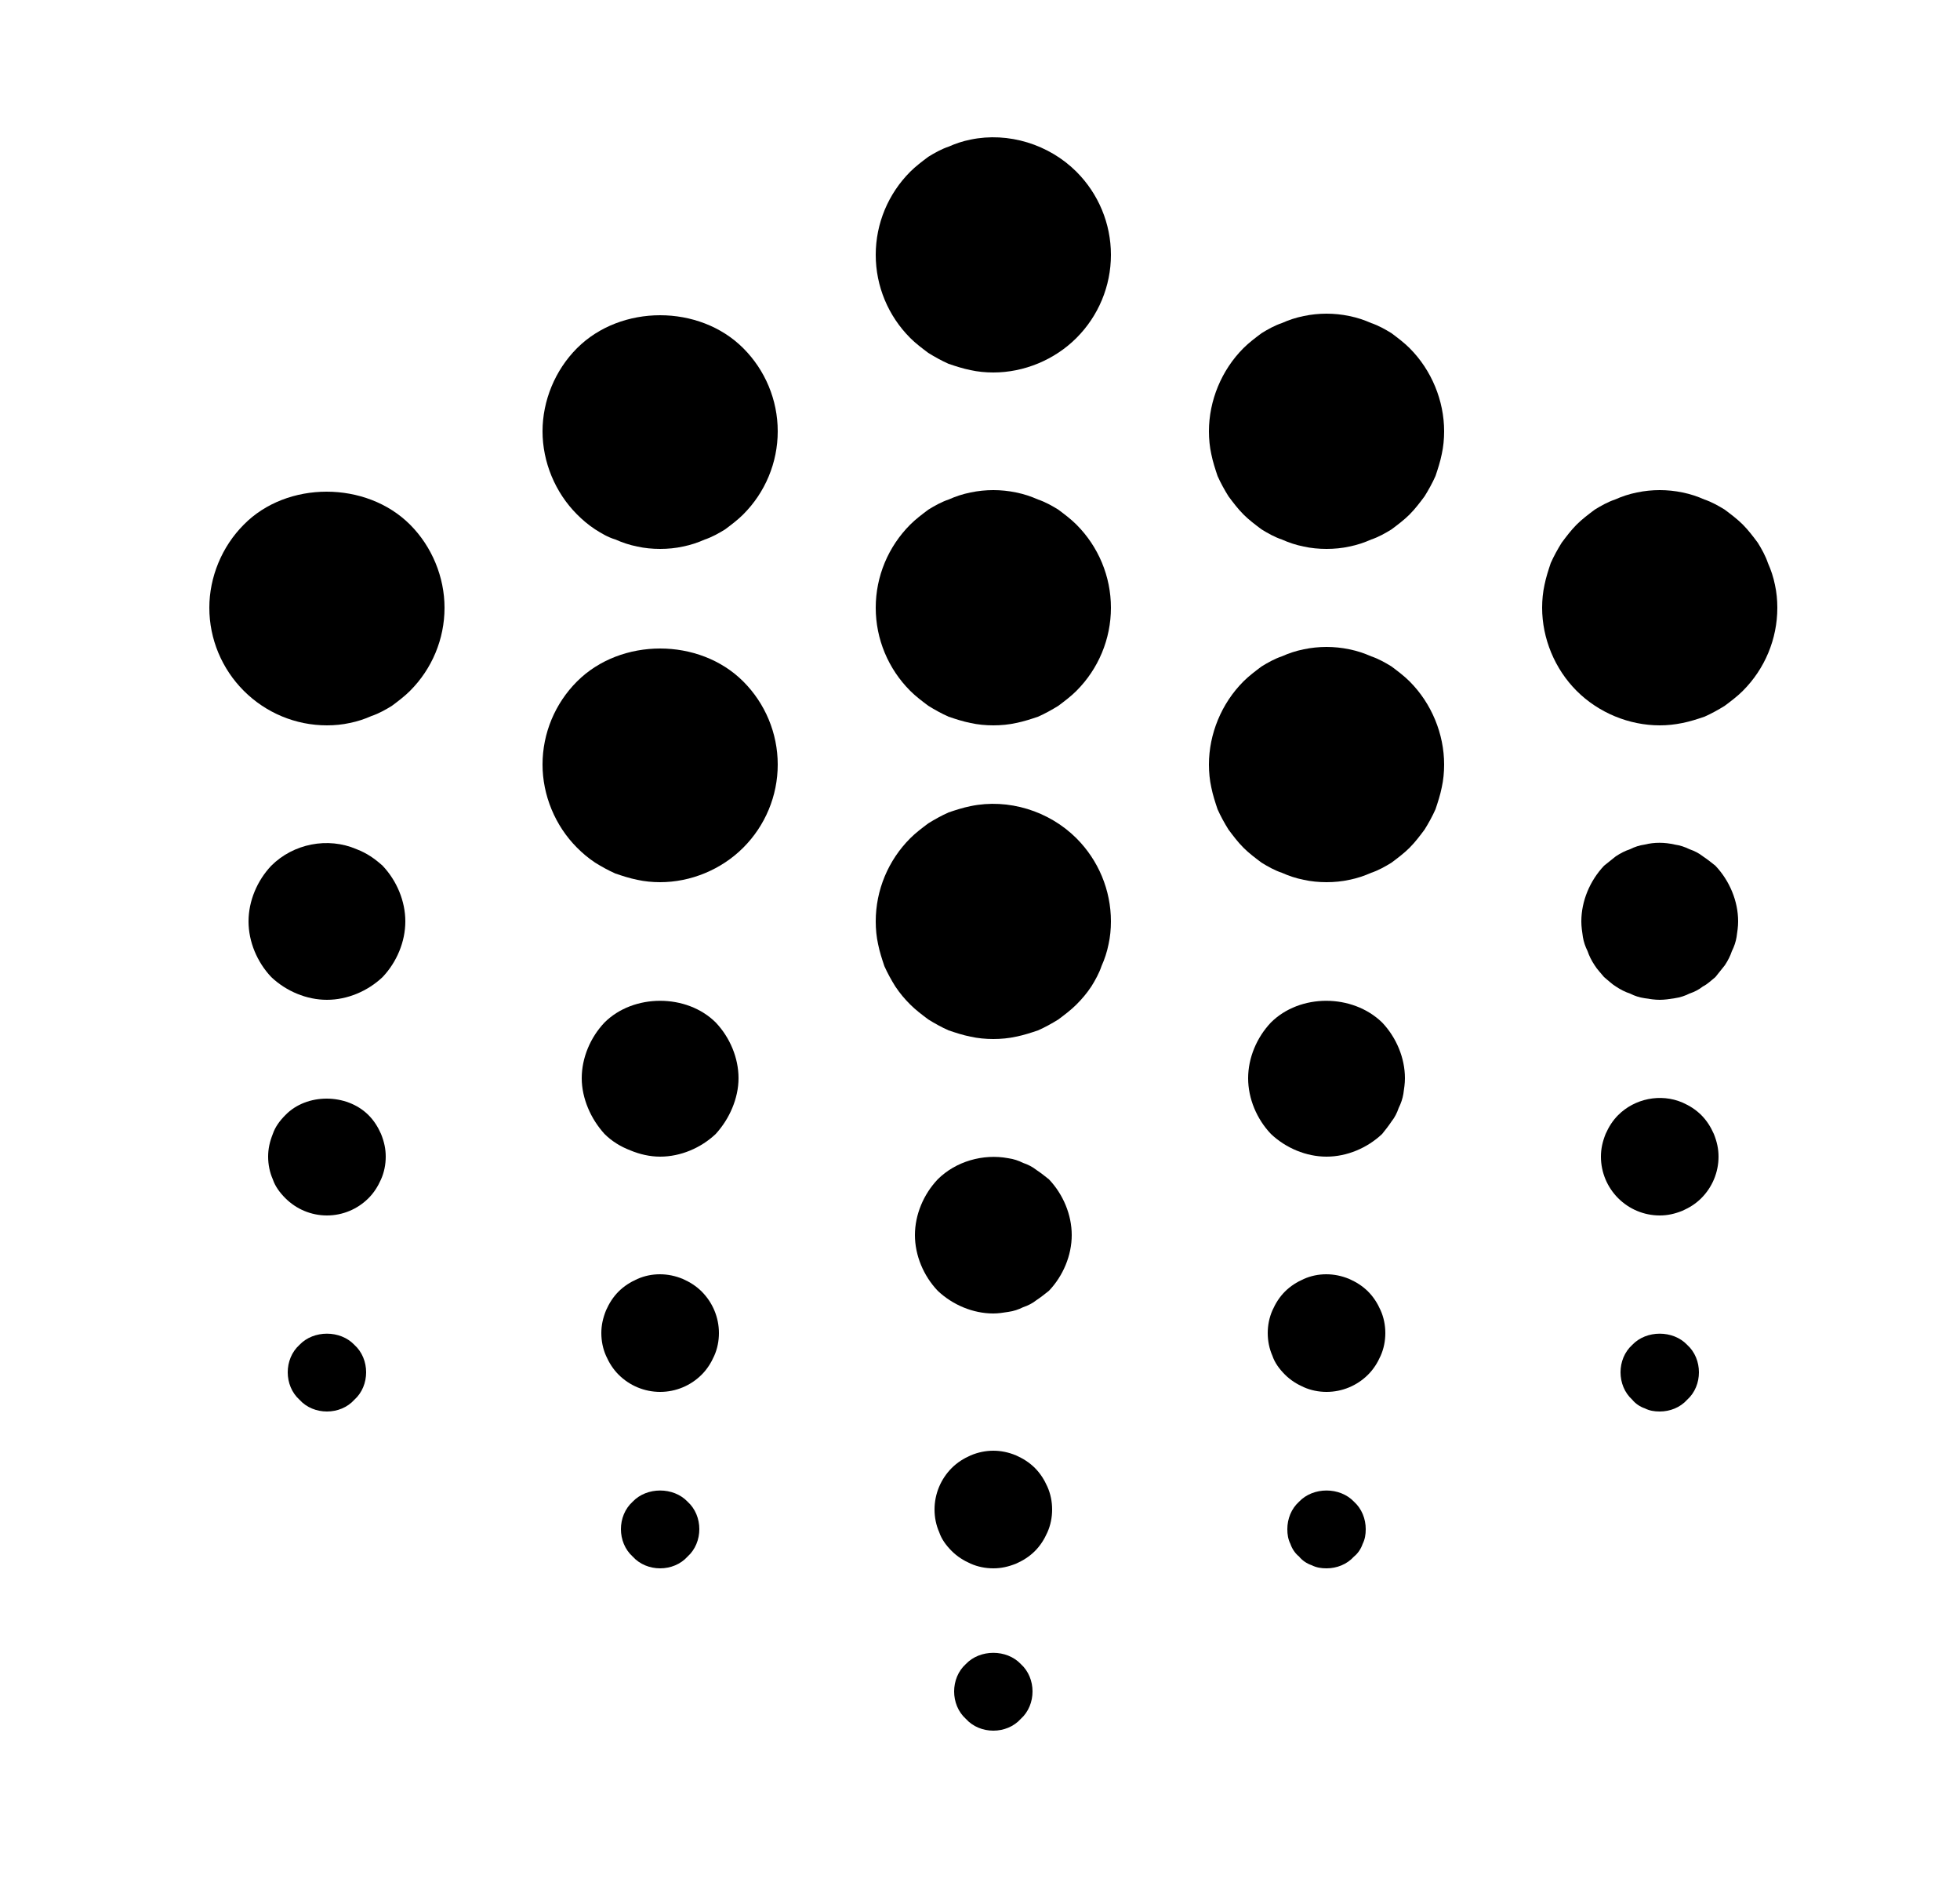 <svg width="25" height="24" viewBox="0 0 25 24" fill="none" xmlns="http://www.w3.org/2000/svg">
<path d="M12.67 4.75C12.57 4.75 12.47 4.74 12.38 4.72C12.28 4.7 12.19 4.67 12.1 4.64C12.01 4.6 11.92 4.55 11.84 4.5C11.76 4.44 11.68 4.38 11.61 4.31C11.33 4.03 11.17 3.65 11.17 3.25C11.17 2.85 11.33 2.47 11.61 2.19C11.68 2.12 11.76 2.06 11.84 2C11.92 1.95 12.01 1.9 12.1 1.87C12.19 1.83 12.28 1.8 12.38 1.78C12.86 1.68 13.38 1.84 13.73 2.19C14.01 2.47 14.17 2.85 14.17 3.25C14.17 3.65 14.01 4.03 13.73 4.31C13.45 4.59 13.06 4.75 12.67 4.75Z" fill="black"/>
<path d="M12.67 9.25C12.57 9.25 12.47 9.24 12.38 9.22C12.28 9.2 12.19 9.17 12.1 9.14C12.01 9.1 11.92 9.05 11.84 9C11.76 8.94 11.68 8.88 11.61 8.81C11.33 8.53 11.17 8.15 11.17 7.75C11.17 7.35 11.33 6.97 11.61 6.69C11.68 6.62 11.76 6.56 11.84 6.5C11.92 6.45 12.01 6.4 12.1 6.37C12.19 6.33 12.28 6.3 12.38 6.28C12.57 6.24 12.77 6.24 12.96 6.28C13.06 6.3 13.15 6.33 13.24 6.37C13.33 6.4 13.42 6.45 13.5 6.5C13.58 6.56 13.66 6.62 13.73 6.69C14.01 6.97 14.17 7.35 14.17 7.75C14.17 8.15 14.01 8.53 13.73 8.81C13.66 8.88 13.58 8.94 13.5 9C13.42 9.05 13.33 9.1 13.24 9.14C13.15 9.17 13.06 9.2 12.96 9.22C12.87 9.24 12.77 9.25 12.67 9.25Z" fill="black"/>
<path d="M12.67 13.25C12.57 13.25 12.47 13.24 12.38 13.22C12.28 13.2 12.19 13.17 12.1 13.14C12.01 13.1 11.92 13.05 11.84 13C11.76 12.94 11.68 12.88 11.61 12.81C11.54 12.74 11.48 12.67 11.42 12.58C11.37 12.5 11.32 12.41 11.28 12.32C11.25 12.23 11.22 12.14 11.2 12.04C11.18 11.95 11.17 11.85 11.17 11.75C11.17 11.35 11.33 10.97 11.61 10.69C11.68 10.62 11.76 10.56 11.84 10.5C11.92 10.45 12.01 10.4 12.1 10.36C12.19 10.33 12.28 10.3 12.38 10.28C12.86 10.18 13.38 10.34 13.73 10.69C14.01 10.97 14.17 11.35 14.17 11.75C14.17 11.85 14.16 11.95 14.14 12.04C14.12 12.14 14.09 12.23 14.05 12.32C14.02 12.41 13.97 12.5 13.92 12.58C13.86 12.67 13.8 12.74 13.73 12.81C13.66 12.88 13.58 12.94 13.5 13C13.42 13.05 13.33 13.1 13.24 13.14C13.15 13.17 13.06 13.2 12.96 13.22C12.87 13.24 12.77 13.25 12.67 13.25Z" fill="black"/>
<path d="M12.67 16.75C12.41 16.75 12.15 16.64 11.96 16.46C11.78 16.27 11.67 16.01 11.67 15.75C11.67 15.49 11.78 15.23 11.96 15.04C12.19 14.81 12.54 14.71 12.86 14.77C12.93 14.78 12.99 14.8 13.05 14.83C13.11 14.85 13.17 14.88 13.22 14.92C13.28 14.96 13.33 15 13.38 15.04C13.56 15.23 13.67 15.49 13.67 15.75C13.67 16.01 13.56 16.27 13.38 16.46C13.33 16.5 13.28 16.54 13.22 16.58C13.17 16.62 13.11 16.65 13.05 16.67C12.99 16.7 12.93 16.72 12.86 16.73C12.8 16.74 12.73 16.75 12.67 16.75Z" fill="black"/>
<path d="M12.67 20C12.57 20 12.47 19.98 12.38 19.94C12.29 19.9 12.21 19.85 12.14 19.78C12.07 19.71 12.01 19.63 11.98 19.54C11.94 19.45 11.92 19.35 11.92 19.25C11.92 19.05 12 18.86 12.14 18.72C12.21 18.65 12.29 18.6 12.38 18.56C12.57 18.48 12.77 18.48 12.96 18.56C13.05 18.6 13.13 18.65 13.2 18.72C13.27 18.79 13.32 18.87 13.36 18.96C13.4 19.05 13.42 19.15 13.42 19.25C13.42 19.35 13.4 19.45 13.36 19.54C13.32 19.63 13.27 19.71 13.2 19.78C13.13 19.85 13.05 19.9 12.96 19.94C12.86 19.98 12.77 20 12.67 20Z" fill="black"/>
<path d="M12.67 22.07C12.54 22.07 12.41 22.02 12.32 21.92C12.22 21.83 12.17 21.7 12.17 21.57C12.17 21.44 12.22 21.31 12.32 21.22C12.5 21.03 12.84 21.03 13.02 21.22C13.12 21.31 13.17 21.44 13.17 21.57C13.17 21.7 13.12 21.83 13.02 21.92C12.93 22.02 12.8 22.07 12.67 22.07Z" fill="black"/>
<path d="M4.17 9.25C3.77 9.25 3.39 9.09 3.11 8.81C2.83 8.53 2.67 8.15 2.67 7.75C2.67 7.36 2.83 6.97 3.11 6.69C3.66 6.13 4.67 6.13 5.23 6.69C5.51 6.97 5.67 7.36 5.67 7.75C5.67 8.15 5.51 8.53 5.23 8.81C5.16 8.88 5.08 8.94 5 9C4.92 9.05 4.83 9.1 4.74 9.13C4.65 9.17 4.56 9.2 4.46 9.22C4.37 9.24 4.27 9.25 4.17 9.25Z" fill="black"/>
<path d="M21.17 9.25C20.78 9.25 20.39 9.09 20.11 8.81C19.83 8.53 19.67 8.14 19.67 7.75C19.67 7.65 19.68 7.55 19.7 7.46C19.72 7.36 19.75 7.27 19.78 7.18C19.82 7.09 19.87 7 19.92 6.92C19.98 6.84 20.04 6.76 20.11 6.69C20.18 6.62 20.26 6.56 20.34 6.5C20.42 6.45 20.51 6.4 20.6 6.37C20.69 6.33 20.78 6.3 20.88 6.28C21.07 6.24 21.27 6.24 21.46 6.28C21.56 6.3 21.65 6.33 21.74 6.37C21.83 6.4 21.92 6.45 22 6.5C22.08 6.56 22.16 6.62 22.23 6.69C22.3 6.76 22.36 6.84 22.42 6.92C22.47 7 22.52 7.09 22.55 7.18C22.59 7.27 22.62 7.36 22.64 7.46C22.66 7.55 22.67 7.65 22.67 7.75C22.67 8.15 22.51 8.53 22.23 8.81C22.16 8.88 22.08 8.94 22 9C21.92 9.05 21.83 9.1 21.74 9.14C21.65 9.17 21.56 9.2 21.46 9.22C21.36 9.24 21.27 9.25 21.17 9.25Z" fill="black"/>
<path d="M21.17 12.75C21.11 12.75 21.04 12.74 20.98 12.73C20.91 12.72 20.85 12.7 20.79 12.67C20.73 12.65 20.67 12.62 20.61 12.58C20.56 12.55 20.51 12.5 20.46 12.46C20.42 12.41 20.37 12.36 20.34 12.31C20.3 12.25 20.27 12.19 20.25 12.13C20.22 12.07 20.2 12.01 20.19 11.95C20.18 11.88 20.17 11.82 20.17 11.75C20.17 11.49 20.28 11.23 20.46 11.04C20.51 11 20.56 10.96 20.61 10.92C20.67 10.88 20.73 10.85 20.79 10.83C20.85 10.8 20.91 10.78 20.98 10.77C21.1 10.74 21.23 10.74 21.36 10.77C21.43 10.78 21.49 10.8 21.55 10.83C21.61 10.85 21.67 10.88 21.72 10.92C21.78 10.96 21.83 11 21.88 11.04C22.06 11.23 22.17 11.49 22.17 11.75C22.17 11.82 22.16 11.88 22.15 11.95C22.14 12.01 22.12 12.07 22.09 12.13C22.07 12.19 22.04 12.25 22 12.31C21.96 12.36 21.92 12.41 21.88 12.46C21.83 12.5 21.78 12.55 21.72 12.58C21.67 12.62 21.61 12.65 21.55 12.67C21.49 12.7 21.43 12.72 21.36 12.73C21.3 12.74 21.23 12.75 21.17 12.75Z" fill="black"/>
<path d="M4.17 12.75C3.91 12.75 3.65 12.64 3.46 12.46C3.28 12.27 3.17 12.01 3.17 11.75C3.17 11.49 3.28 11.23 3.46 11.04C3.74 10.76 4.18 10.67 4.55 10.83C4.68 10.88 4.78 10.95 4.88 11.04C5.06 11.23 5.17 11.49 5.17 11.75C5.17 12.01 5.06 12.27 4.88 12.46C4.69 12.64 4.43 12.75 4.17 12.75Z" fill="black"/>
<path d="M21.17 15.5C20.97 15.5 20.78 15.42 20.64 15.28C20.5 15.14 20.42 14.95 20.42 14.75C20.42 14.65 20.44 14.56 20.48 14.46C20.52 14.37 20.57 14.29 20.64 14.22C20.85 14.01 21.18 13.94 21.46 14.06C21.55 14.1 21.63 14.15 21.7 14.22C21.77 14.29 21.82 14.37 21.86 14.46C21.9 14.56 21.92 14.65 21.92 14.75C21.92 14.95 21.84 15.14 21.7 15.28C21.63 15.35 21.55 15.4 21.46 15.44C21.36 15.48 21.27 15.5 21.17 15.5Z" fill="black"/>
<path d="M4.17 15.5C3.97 15.5 3.78 15.42 3.64 15.28C3.57 15.21 3.51 15.13 3.48 15.04C3.44 14.95 3.42 14.85 3.42 14.75C3.42 14.65 3.44 14.56 3.48 14.46C3.51 14.37 3.57 14.29 3.64 14.22C3.91 13.94 4.42 13.94 4.7 14.22C4.77 14.29 4.82 14.37 4.86 14.46C4.9 14.56 4.92 14.65 4.92 14.75C4.92 14.85 4.9 14.95 4.86 15.04C4.82 15.13 4.77 15.21 4.7 15.28C4.56 15.42 4.37 15.5 4.17 15.5Z" fill="black"/>
<path d="M21.17 18C21.1 18 21.04 17.99 20.98 17.96C20.92 17.94 20.86 17.9 20.82 17.85C20.72 17.76 20.67 17.63 20.67 17.5C20.67 17.37 20.72 17.24 20.82 17.15C21 16.96 21.34 16.96 21.52 17.15C21.62 17.24 21.67 17.37 21.67 17.5C21.67 17.63 21.62 17.76 21.52 17.85C21.43 17.95 21.3 18 21.17 18Z" fill="black"/>
<path d="M4.17 18C4.04 18 3.91 17.95 3.82 17.85C3.72 17.76 3.67 17.63 3.67 17.5C3.67 17.37 3.72 17.24 3.82 17.15C4 16.96 4.34 16.96 4.52 17.15C4.62 17.24 4.67 17.37 4.67 17.5C4.67 17.63 4.62 17.76 4.52 17.85C4.43 17.95 4.3 18 4.17 18Z" fill="black"/>
<path d="M8.42 7C8.32 7 8.22 6.99 8.13 6.97C8.03 6.95 7.94 6.92 7.85 6.88C7.75 6.85 7.67 6.8 7.59 6.75C7.5 6.69 7.43 6.63 7.36 6.56C7.08 6.28 6.92 5.89 6.92 5.5C6.92 5.11 7.08 4.72 7.36 4.44C7.92 3.88 8.92 3.88 9.48 4.44C9.76 4.72 9.92 5.1 9.92 5.5C9.92 5.9 9.76 6.28 9.48 6.56C9.41 6.63 9.33 6.69 9.25 6.75C9.17 6.8 9.08 6.85 8.99 6.88C8.9 6.92 8.81 6.95 8.71 6.97C8.62 6.99 8.52 7 8.42 7Z" fill="black"/>
<path d="M16.92 7C16.82 7 16.72 6.99 16.63 6.97C16.53 6.95 16.44 6.92 16.35 6.88C16.26 6.85 16.17 6.8 16.09 6.75C16.01 6.69 15.93 6.63 15.86 6.56C15.79 6.49 15.73 6.41 15.67 6.33C15.62 6.25 15.57 6.16 15.53 6.07C15.5 5.98 15.47 5.89 15.45 5.79C15.43 5.7 15.42 5.6 15.42 5.5C15.42 5.11 15.58 4.72 15.86 4.44C15.93 4.37 16.01 4.31 16.09 4.25C16.17 4.2 16.26 4.15 16.35 4.12C16.44 4.08 16.53 4.05 16.63 4.03C16.82 3.99 17.02 3.99 17.21 4.03C17.31 4.05 17.4 4.08 17.49 4.12C17.58 4.15 17.67 4.2 17.75 4.25C17.83 4.31 17.91 4.37 17.98 4.44C18.26 4.72 18.42 5.11 18.42 5.5C18.42 5.6 18.41 5.7 18.39 5.79C18.37 5.89 18.34 5.98 18.31 6.07C18.27 6.16 18.22 6.25 18.17 6.33C18.11 6.41 18.05 6.49 17.98 6.56C17.91 6.63 17.83 6.69 17.75 6.75C17.67 6.8 17.58 6.85 17.49 6.88C17.4 6.92 17.31 6.95 17.21 6.97C17.12 6.99 17.02 7 16.92 7Z" fill="black"/>
<path d="M8.42 11.25C8.32 11.25 8.22 11.24 8.13 11.22C8.03 11.2 7.94 11.17 7.85 11.14C7.76 11.1 7.67 11.05 7.59 11C7.5 10.94 7.43 10.88 7.36 10.81C7.08 10.53 6.92 10.14 6.92 9.75C6.92 9.35 7.08 8.97 7.36 8.69C7.92 8.13 8.92 8.13 9.48 8.69C9.76 8.97 9.92 9.35 9.92 9.75C9.92 10.15 9.76 10.53 9.48 10.81C9.2 11.09 8.81 11.25 8.42 11.25Z" fill="black"/>
<path d="M16.92 11.25C16.82 11.25 16.72 11.24 16.63 11.22C16.53 11.2 16.44 11.17 16.35 11.13C16.26 11.1 16.17 11.05 16.09 11C16.01 10.94 15.93 10.88 15.86 10.81C15.79 10.74 15.73 10.66 15.67 10.58C15.62 10.5 15.57 10.41 15.53 10.32C15.5 10.23 15.47 10.14 15.45 10.04C15.43 9.95 15.42 9.85 15.42 9.75C15.42 9.36 15.58 8.97 15.86 8.69C15.93 8.62 16.01 8.56 16.09 8.5C16.17 8.45 16.26 8.4 16.35 8.37C16.44 8.33 16.53 8.3 16.63 8.28C16.82 8.24 17.02 8.24 17.21 8.28C17.31 8.3 17.4 8.33 17.49 8.37C17.58 8.4 17.67 8.45 17.75 8.5C17.83 8.56 17.91 8.62 17.98 8.69C18.26 8.97 18.42 9.36 18.42 9.75C18.42 9.85 18.41 9.95 18.39 10.04C18.37 10.14 18.34 10.23 18.31 10.32C18.27 10.41 18.22 10.5 18.17 10.58C18.11 10.66 18.05 10.74 17.98 10.81C17.91 10.88 17.83 10.94 17.75 11C17.67 11.05 17.58 11.1 17.49 11.13C17.4 11.17 17.31 11.2 17.21 11.22C17.12 11.24 17.02 11.25 16.92 11.25Z" fill="black"/>
<path d="M8.42 14.75C8.29 14.75 8.16 14.72 8.04 14.67C7.91 14.62 7.8 14.55 7.71 14.46C7.62 14.36 7.55 14.25 7.5 14.13C7.45 14.01 7.42 13.88 7.42 13.75C7.42 13.49 7.53 13.23 7.71 13.04C8.08 12.67 8.76 12.67 9.13 13.04C9.31 13.23 9.42 13.49 9.42 13.75C9.42 13.88 9.39 14.01 9.34 14.13C9.29 14.25 9.22 14.36 9.13 14.46C8.94 14.64 8.68 14.75 8.42 14.75Z" fill="black"/>
<path d="M16.92 14.75C16.66 14.75 16.4 14.64 16.21 14.46C16.03 14.27 15.92 14.01 15.92 13.75C15.92 13.49 16.03 13.23 16.21 13.04C16.58 12.67 17.25 12.67 17.63 13.04C17.81 13.23 17.92 13.49 17.92 13.75C17.92 13.82 17.91 13.88 17.9 13.95C17.89 14.01 17.87 14.07 17.84 14.13C17.82 14.19 17.79 14.25 17.75 14.3C17.71 14.36 17.67 14.41 17.63 14.46C17.44 14.64 17.18 14.75 16.92 14.75Z" fill="black"/>
<path d="M8.42 17.75C8.22 17.75 8.03 17.67 7.89 17.53C7.82 17.46 7.77 17.38 7.73 17.29C7.69 17.2 7.67 17.1 7.67 17C7.67 16.9 7.69 16.81 7.73 16.71C7.77 16.62 7.82 16.54 7.89 16.47C7.96 16.4 8.04 16.35 8.13 16.31C8.31 16.23 8.52 16.23 8.71 16.31C8.8 16.35 8.88 16.4 8.95 16.47C9.09 16.61 9.17 16.8 9.17 17C9.17 17.1 9.15 17.2 9.11 17.29C9.07 17.38 9.02 17.46 8.95 17.53C8.81 17.67 8.62 17.75 8.42 17.75Z" fill="black"/>
<path d="M16.92 17.75C16.82 17.75 16.72 17.73 16.63 17.69C16.54 17.65 16.46 17.6 16.39 17.53C16.32 17.46 16.26 17.38 16.23 17.29C16.19 17.2 16.17 17.1 16.17 17C16.17 16.9 16.19 16.8 16.23 16.71C16.27 16.62 16.32 16.54 16.39 16.47C16.46 16.4 16.54 16.35 16.63 16.31C16.81 16.23 17.02 16.23 17.21 16.31C17.3 16.35 17.38 16.4 17.45 16.47C17.52 16.54 17.57 16.62 17.61 16.71C17.65 16.8 17.67 16.9 17.67 17C17.67 17.1 17.65 17.2 17.61 17.29C17.57 17.38 17.52 17.46 17.45 17.53C17.31 17.67 17.12 17.75 16.92 17.75Z" fill="black"/>
<path d="M8.42 20C8.29 20 8.16 19.95 8.07 19.85C7.97 19.76 7.92 19.63 7.92 19.5C7.92 19.37 7.97 19.24 8.07 19.15C8.25 18.96 8.59 18.96 8.77 19.15C8.87 19.24 8.92 19.37 8.92 19.5C8.92 19.63 8.87 19.76 8.77 19.85C8.68 19.95 8.55 20 8.42 20Z" fill="black"/>
<path d="M16.92 20C16.85 20 16.79 19.99 16.73 19.96C16.67 19.94 16.61 19.9 16.57 19.85C16.52 19.81 16.48 19.75 16.46 19.69C16.43 19.63 16.42 19.57 16.42 19.5C16.42 19.37 16.47 19.24 16.57 19.15C16.75 18.96 17.09 18.96 17.27 19.15C17.37 19.24 17.42 19.37 17.42 19.5C17.42 19.57 17.41 19.63 17.38 19.69C17.36 19.75 17.32 19.81 17.27 19.85C17.18 19.95 17.05 20 16.92 20Z" fill="black"/>
</svg>
